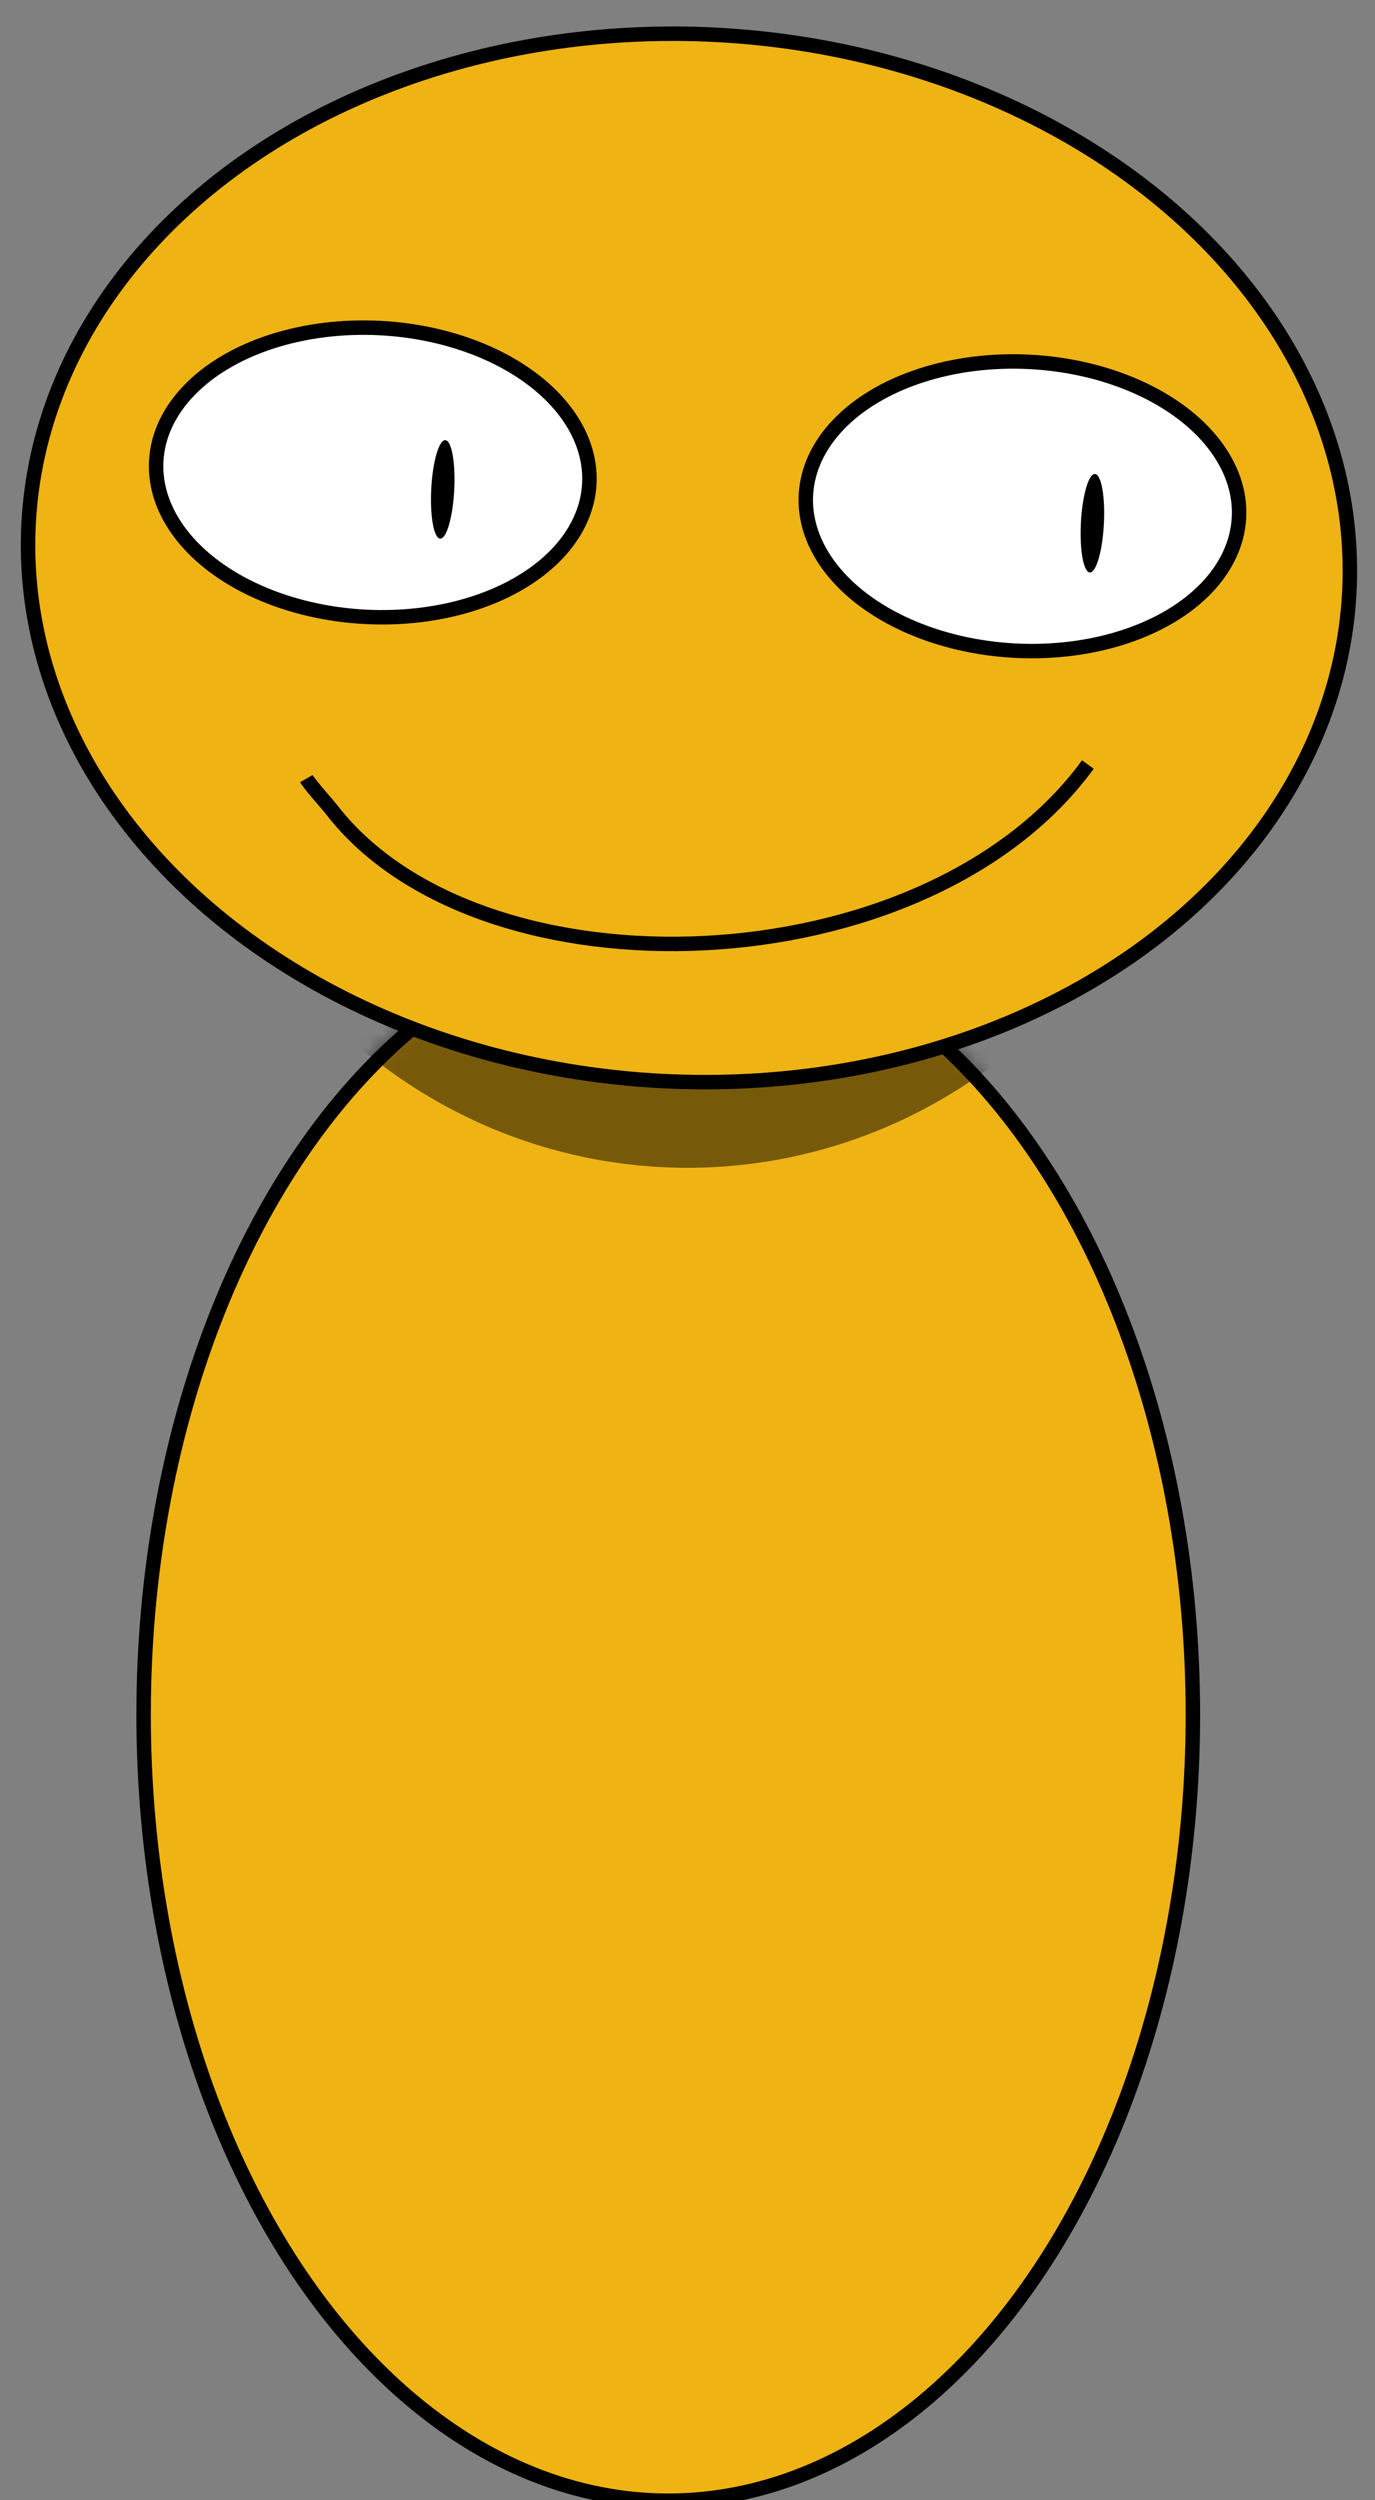 <svg viewBox="0 0 1100 2000" xmlns="http://www.w3.org/2000/svg">
  <rect x="0" y="0" width="1100" height="2000" fill="#808080" stroke="none"/>
  <defs>
    <mask id="mask-0">
      <ellipse style="stroke: rgb(0, 0, 0); fill: rgb(239, 180, 19);" cx="46.242" cy="118.638" rx="36.304" ry="54.39"></ellipse>
    </mask>
  </defs>
  <g transform="matrix(11.561, 0, 0, 11.561, -0.003, -0.002)">
    <ellipse style="stroke: rgb(0, 0, 0); fill: rgb(239, 180, 19);" cx="46.242" cy="118.638" rx="36.304" ry="54.39"></ellipse>
    <ellipse style="fill: rgba(0, 0, 0, 0.5); mask: url(#mask-0); filter: blur(1px);" cx="47.575" cy="44.573" rx="35.559" ry="36.229"></ellipse>
    <ellipse style="stroke: rgb(0, 0, 0); fill: rgb(239, 180, 19); paint-order: fill;" cx="107.03" cy="179.745" rx="45.741" ry="36.229" transform="matrix(0.999, 0.052, -0.052, 0.999, -49.901, -146.527)"></ellipse>
    <ellipse style="stroke: rgb(0, 0, 0); fill: rgb(255, 255, 255);" cy="175" rx="15" ry="10" cx="85" transform="matrix(0.999, 0.052, -0.052, 0.999, -50.019, -146.555)"></ellipse>
    <ellipse style="" cx="90" cy="175" rx="0.796" ry="3.411" transform="matrix(0.999, 0.052, -0.052, 0.999, -50.173, -145.642)"></ellipse>
    <ellipse style="stroke: rgb(0, 0, 0); fill: rgb(255, 255, 255);" cx="130" cy="175" rx="15" ry="10" transform="matrix(0.999, 0.052, -0.052, 0.999, -50.018, -146.555)"></ellipse>
    <ellipse style="" cx="135" cy="175" rx="0.796" ry="3.411" transform="matrix(0.999, 0.052, -0.052, 0.999, -50.173, -145.642)"></ellipse>
    <path style="stroke: rgb(0, 0, 0); fill: none;" d="M 75.279 52.898 C 64.043 68.308 33.279 69.4 22.942 56.016 C 22.624 55.605 21.458 54.324 21.199 53.873"></path>
  </g>
</svg>
